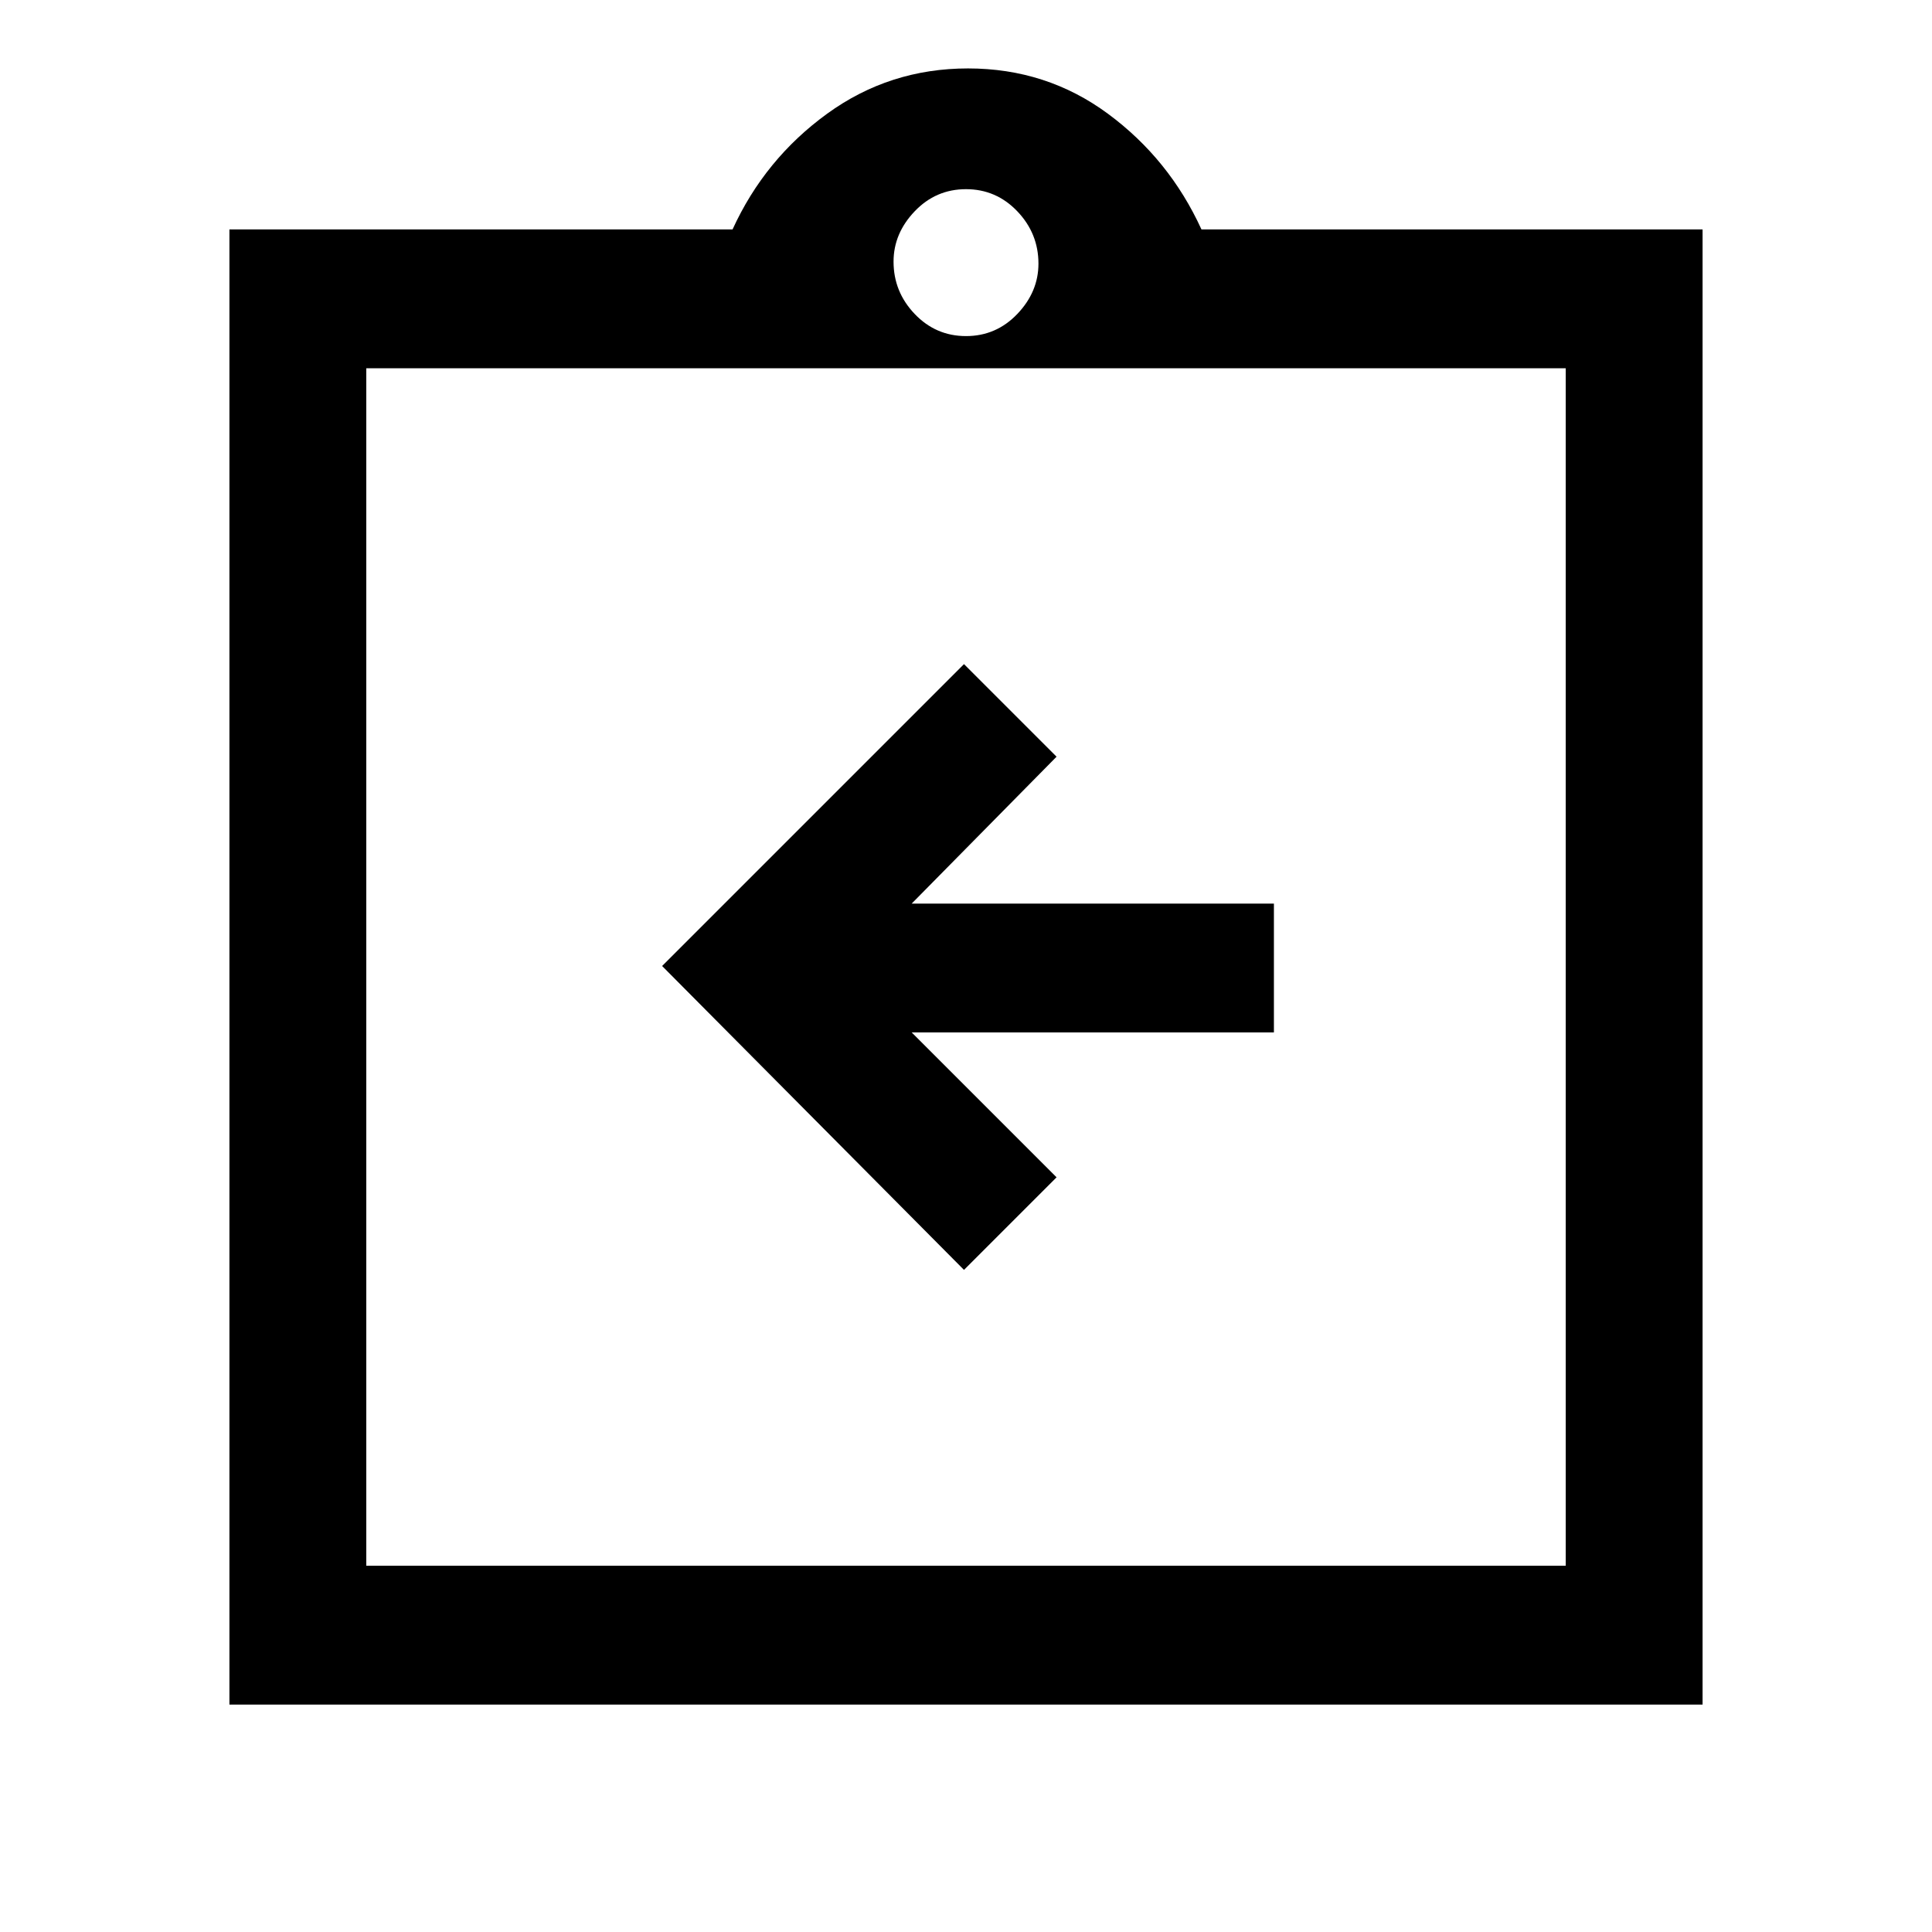 <svg xmlns="http://www.w3.org/2000/svg" width="48" height="48"><path d="m23.95 31.55 2.3-2.3-3.6-3.6h9v-3.2h-9l3.6-3.65-2.3-2.3-7.5 7.5zM5.7 42.35V5.7h12.5q.8-1.75 2.35-2.875t3.5-1.125q1.95 0 3.475 1.125Q29.05 3.95 29.85 5.7H42.3v36.65zm18.3-34q.75 0 1.275-.55.525-.55.525-1.25 0-.75-.525-1.3T24 4.7q-.75 0-1.275.55-.525.55-.525 1.25 0 .75.525 1.3T24 8.35zM38.9 38.9V9.15H9.1V38.9zM9.1 9.05V38.5z"/></svg>
